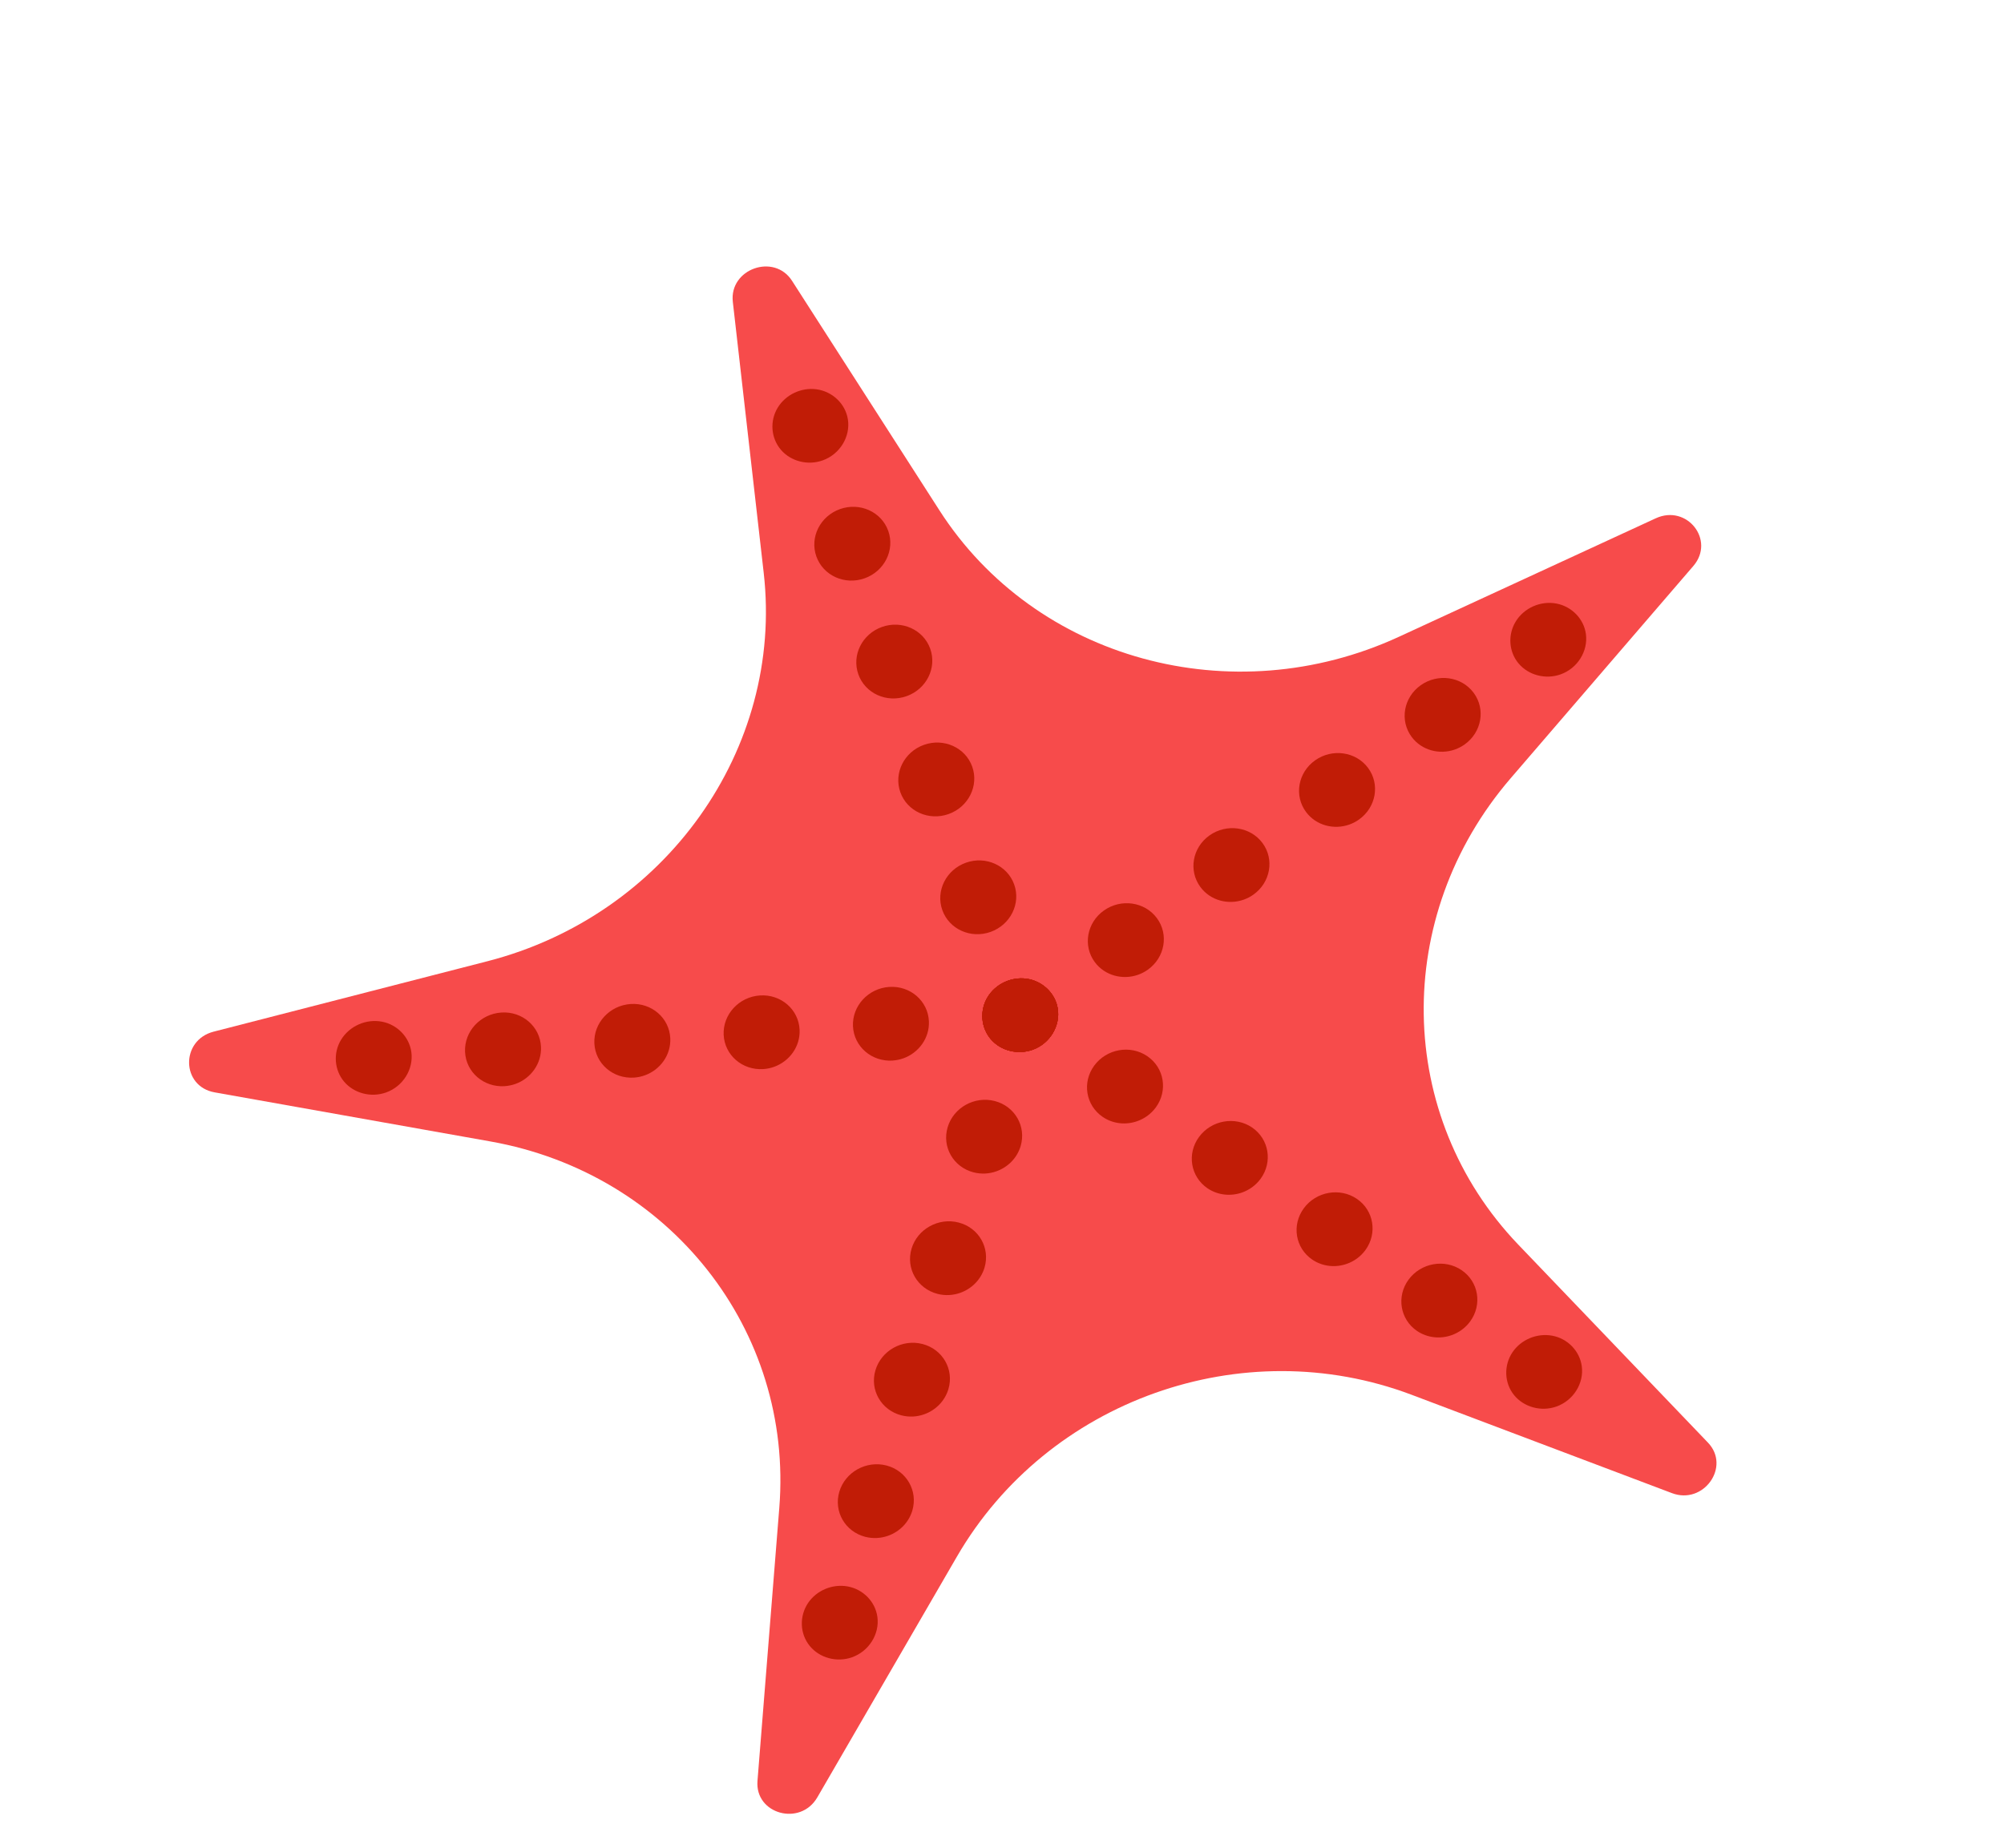 <svg width="219" height="202" viewBox="0 0 219 202" fill="none" xmlns="http://www.w3.org/2000/svg">
<path d="M86.553 30.693L102.665 55.79C113.135 72.101 134.647 78.018 152.882 69.604L180.94 56.657C184.35 55.084 187.476 59.05 185.049 61.87L165.08 85.08C152.102 100.165 152.466 122.003 165.93 136.061L186.646 157.691C189.164 160.319 186.174 164.523 182.716 163.216L154.263 152.464C135.772 145.476 114.485 153.055 104.571 170.158L89.316 196.473C87.462 199.671 82.489 198.302 82.779 194.674L85.163 164.819C86.712 145.416 73.193 128.262 53.602 124.774L23.457 119.407C19.794 118.755 19.71 113.706 23.347 112.77L53.273 105.071C72.723 100.067 85.654 81.886 83.46 62.628L80.084 32.996C79.674 29.395 84.595 27.643 86.553 30.693Z" fill="#F74B4B"/>
<path d="M112.841 114.754C111.227 115.328 109.376 114.867 108.292 113.613C107.18 112.329 107.034 110.427 107.949 108.956C108.821 107.553 110.509 106.762 112.157 106.98C113.886 107.208 115.302 108.534 115.586 110.208C115.91 112.122 114.743 114.076 112.841 114.754Z" fill="#C11C06"/>
<path d="M102.978 99.483C102.234 97.395 103.387 95.075 105.559 94.302C107.727 93.53 110.09 94.598 110.833 96.686C111.578 98.777 110.42 101.095 108.252 101.867C106.08 102.64 103.723 101.574 102.978 99.483ZM98.391 86.6C97.647 84.512 98.8 82.192 100.972 81.419C103.14 80.647 105.503 81.715 106.246 83.803C106.989 85.891 105.833 88.212 103.665 88.984C101.493 89.757 99.134 88.688 98.391 86.6ZM93.802 73.713C93.059 71.625 94.211 69.306 96.383 68.532C98.551 67.76 100.914 68.828 101.658 70.916C102.402 73.008 101.245 75.325 99.077 76.097C96.905 76.871 94.547 75.805 93.802 73.713ZM89.215 60.83C88.47 58.739 89.624 56.423 91.796 55.649C93.964 54.877 96.326 55.942 97.07 58.033C97.814 60.121 96.657 62.442 94.489 63.214C92.317 63.988 89.958 62.918 89.215 60.83Z" fill="#C11C06"/>
<path d="M89.901 50.327C88.287 50.902 86.446 50.44 85.359 49.19C84.242 47.906 84.093 46.003 85.01 44.53C85.882 43.127 87.57 42.334 89.218 42.553C90.964 42.784 92.381 44.129 92.654 45.82C92.962 47.723 91.788 49.655 89.901 50.327Z" fill="#C11C06"/>
<path d="M112.841 114.754C111.228 115.328 109.377 114.867 108.293 113.613C107.181 112.329 107.035 110.427 107.95 108.956C108.822 107.553 110.51 106.761 112.158 106.98C113.887 107.208 115.303 108.534 115.587 110.208C115.911 112.122 114.744 114.076 112.841 114.754Z" fill="#C11C06"/>
<path d="M97.546 115.93C95.258 116.079 93.319 114.4 93.214 112.179C93.113 109.956 94.888 108.032 97.18 107.881C99.472 107.73 101.411 109.409 101.512 111.632C101.595 113.456 100.409 115.085 98.712 115.689C98.347 115.819 97.955 115.899 97.546 115.93C95.258 116.079 97.955 115.899 97.546 115.93ZM83.414 116.861C81.123 117.013 79.184 115.333 79.083 113.11C78.983 110.891 80.757 108.964 83.049 108.813C85.341 108.662 87.28 110.341 87.381 112.564C87.465 114.392 86.278 116.017 84.581 116.621C84.216 116.751 83.821 116.836 83.414 116.861C81.123 117.013 83.821 116.836 83.414 116.861ZM69.283 117.793C66.995 117.943 65.054 116.269 64.953 114.046C64.852 111.823 66.627 109.899 68.919 109.748C71.211 109.597 73.15 111.276 73.249 113.495C73.334 115.323 72.147 116.948 70.45 117.552C70.085 117.682 69.694 117.766 69.283 117.793C66.995 117.942 69.694 117.766 69.283 117.793ZM55.153 118.728C52.861 118.88 50.922 117.2 50.821 114.977C50.72 112.755 52.496 110.831 54.788 110.68C57.08 110.529 59.018 112.208 59.12 114.431C59.203 116.255 58.017 117.884 56.32 118.488C55.955 118.618 55.563 118.698 55.153 118.728C52.861 118.88 55.563 118.698 55.153 118.728Z" fill="#C11C06"/>
<path d="M42.188 119.419C40.546 120.004 38.679 119.514 37.596 118.226C36.532 116.958 36.394 115.099 37.273 113.657C38.192 112.148 40.025 111.34 41.769 111.685C43.432 112.015 44.729 113.368 44.953 115.004C45.209 116.878 44.041 118.759 42.188 119.419Z" fill="#C11C06"/>
<path d="M112.841 114.754C111.228 115.328 109.377 114.867 108.293 113.613C107.181 112.329 107.035 110.427 107.95 108.956C108.822 107.553 110.51 106.761 112.158 106.98C113.887 107.208 115.303 108.534 115.587 110.208C115.911 112.122 114.744 114.076 112.841 114.754Z" fill="#C11C06"/>
<path d="M94.554 167.99C92.35 167.419 91.083 165.215 91.723 163.061C92.364 160.906 94.669 159.625 96.871 160.192C99.071 160.764 100.339 162.972 99.699 165.126C99.305 166.443 98.291 167.435 97.053 167.875C96.276 168.152 95.407 168.21 94.554 167.99C92.35 167.419 95.407 168.21 94.554 167.99ZM98.5 154.711C96.296 154.14 95.028 151.932 95.669 149.782C96.31 147.627 98.614 146.342 100.813 146.914C103.017 147.485 104.286 149.693 103.644 151.843C103.251 153.164 102.237 154.156 101 154.596C100.218 154.875 99.353 154.931 98.5 154.711C96.296 154.14 99.353 154.931 98.5 154.711ZM102.446 141.431C100.242 140.861 98.974 138.653 99.614 136.498C100.256 134.348 102.556 133.064 104.759 133.635C106.962 134.202 108.23 136.41 107.59 138.564C107.197 139.884 106.183 140.876 104.946 141.317C104.164 141.595 103.295 141.654 102.446 141.431C100.242 140.861 103.295 141.654 102.446 141.431ZM106.391 128.149C104.187 127.578 102.92 125.374 103.56 123.22C104.201 121.065 106.502 119.786 108.704 120.353C110.908 120.923 112.176 123.131 111.536 125.285C111.142 126.602 110.128 127.594 108.89 128.035C108.109 128.313 107.244 128.369 106.391 128.149C104.187 127.578 107.244 128.369 106.391 128.149Z" fill="#C11C06"/>
<path d="M93.113 181.156C91.448 181.749 89.558 181.235 88.484 179.911C87.406 178.585 87.335 176.67 88.307 175.223C89.24 173.835 90.982 173.115 92.63 173.413C94.324 173.718 95.654 175.078 95.882 176.74C96.14 178.615 94.964 180.497 93.113 181.156Z" fill="#C11C06"/>
<path d="M112.841 114.754C111.228 115.329 109.377 114.867 108.293 113.613C107.181 112.329 107.035 110.427 107.95 108.957C108.822 107.553 110.51 106.762 112.158 106.98C113.887 107.208 115.303 108.534 115.587 110.209C115.911 112.122 114.744 114.077 112.841 114.754Z" fill="#C11C06"/>
<path d="M119.645 105.175C118.318 103.389 118.76 100.862 120.632 99.531C122.503 98.199 125.095 98.568 126.422 100.354C127.749 102.141 127.307 104.668 125.435 105.999C125.102 106.233 124.748 106.418 124.379 106.55C122.682 107.154 120.734 106.642 119.645 105.175C118.319 103.389 120.734 106.642 119.645 105.175ZM131.186 96.966C129.859 95.18 130.3 92.653 132.172 91.322C134.045 89.994 136.637 90.363 137.962 92.145C139.289 93.932 138.847 96.459 136.976 97.79C136.644 98.028 136.288 98.21 135.919 98.341C134.222 98.945 132.275 98.436 131.186 96.966C129.859 95.18 132.275 98.436 131.186 96.966ZM142.725 88.757C141.399 86.971 141.842 84.448 143.713 83.116C145.585 81.785 148.176 82.154 149.503 83.94C150.828 85.723 150.387 88.25 148.515 89.581C148.184 89.818 147.828 90 147.459 90.132C145.763 90.736 143.816 90.228 142.725 88.757C141.399 86.971 143.816 90.228 142.725 88.757ZM154.267 80.552C152.94 78.766 153.382 76.239 155.253 74.908C157.125 73.576 159.717 73.945 161.043 75.731C162.37 77.518 161.929 80.045 160.057 81.376C159.724 81.609 159.37 81.796 159.001 81.927C157.304 82.531 155.355 82.018 154.267 80.552C152.941 78.766 155.355 82.018 154.267 80.552Z" fill="#C11C06"/>
<path d="M170.544 73.716C168.903 74.301 167.035 73.81 165.953 72.523C164.883 71.25 164.757 69.403 165.63 67.955C166.54 66.445 168.387 65.634 170.126 65.982C171.788 66.315 173.086 67.663 173.309 69.301C173.565 71.176 172.397 73.056 170.544 73.716Z" fill="#C11C06"/>
<path d="M112.841 114.754C111.228 115.328 109.377 114.867 108.293 113.613C107.181 112.329 107.035 110.427 107.95 108.956C108.822 107.553 110.51 106.761 112.158 106.979C113.887 107.208 115.303 108.534 115.587 110.208C115.911 112.122 114.744 114.076 112.841 114.754Z" fill="#C11C06"/>
<path d="M154.856 145.486C152.998 144.221 152.586 141.709 153.933 139.874C155.282 138.042 157.874 137.58 159.731 138.845C161.59 140.11 162.001 142.618 160.657 144.452C160.135 145.162 159.425 145.666 158.644 145.945C157.41 146.384 155.994 146.258 154.856 145.486C152.998 144.221 155.994 146.258 154.856 145.486ZM143.404 137.686C141.551 136.424 141.135 133.912 142.483 132.077C143.83 130.242 146.423 129.783 148.281 131.048C150.138 132.309 150.55 134.822 149.207 136.656C148.685 137.366 147.975 137.87 147.193 138.148C145.96 138.587 144.543 138.461 143.404 137.686C141.551 136.424 144.543 138.461 143.404 137.686ZM131.954 129.889C130.1 128.623 129.684 126.111 131.032 124.28C132.379 122.445 134.977 121.985 136.83 123.247C138.687 124.512 139.1 127.025 137.757 128.858C137.235 129.568 136.524 130.073 135.743 130.351C134.51 130.79 133.093 130.664 131.954 129.889C130.1 128.623 133.093 130.664 131.954 129.889ZM120.507 122.091C118.65 120.826 118.233 118.315 119.58 116.48C120.929 114.649 123.525 114.185 125.379 115.451C127.237 116.716 127.653 119.227 126.305 121.058C125.783 121.768 125.073 122.273 124.291 122.551C123.058 122.99 121.641 122.864 120.507 122.091C118.65 120.826 121.641 122.864 120.507 122.091Z" fill="#C11C06"/>
<path d="M170.093 153.747C168.425 154.341 166.542 153.823 165.462 152.502C164.385 151.183 164.317 149.252 165.287 147.814C166.223 146.426 167.959 145.706 169.609 146.001C171.307 146.305 172.627 147.673 172.858 149.331C173.12 151.206 171.944 153.088 170.093 153.747Z" fill="#C11C06"/>
</svg>
